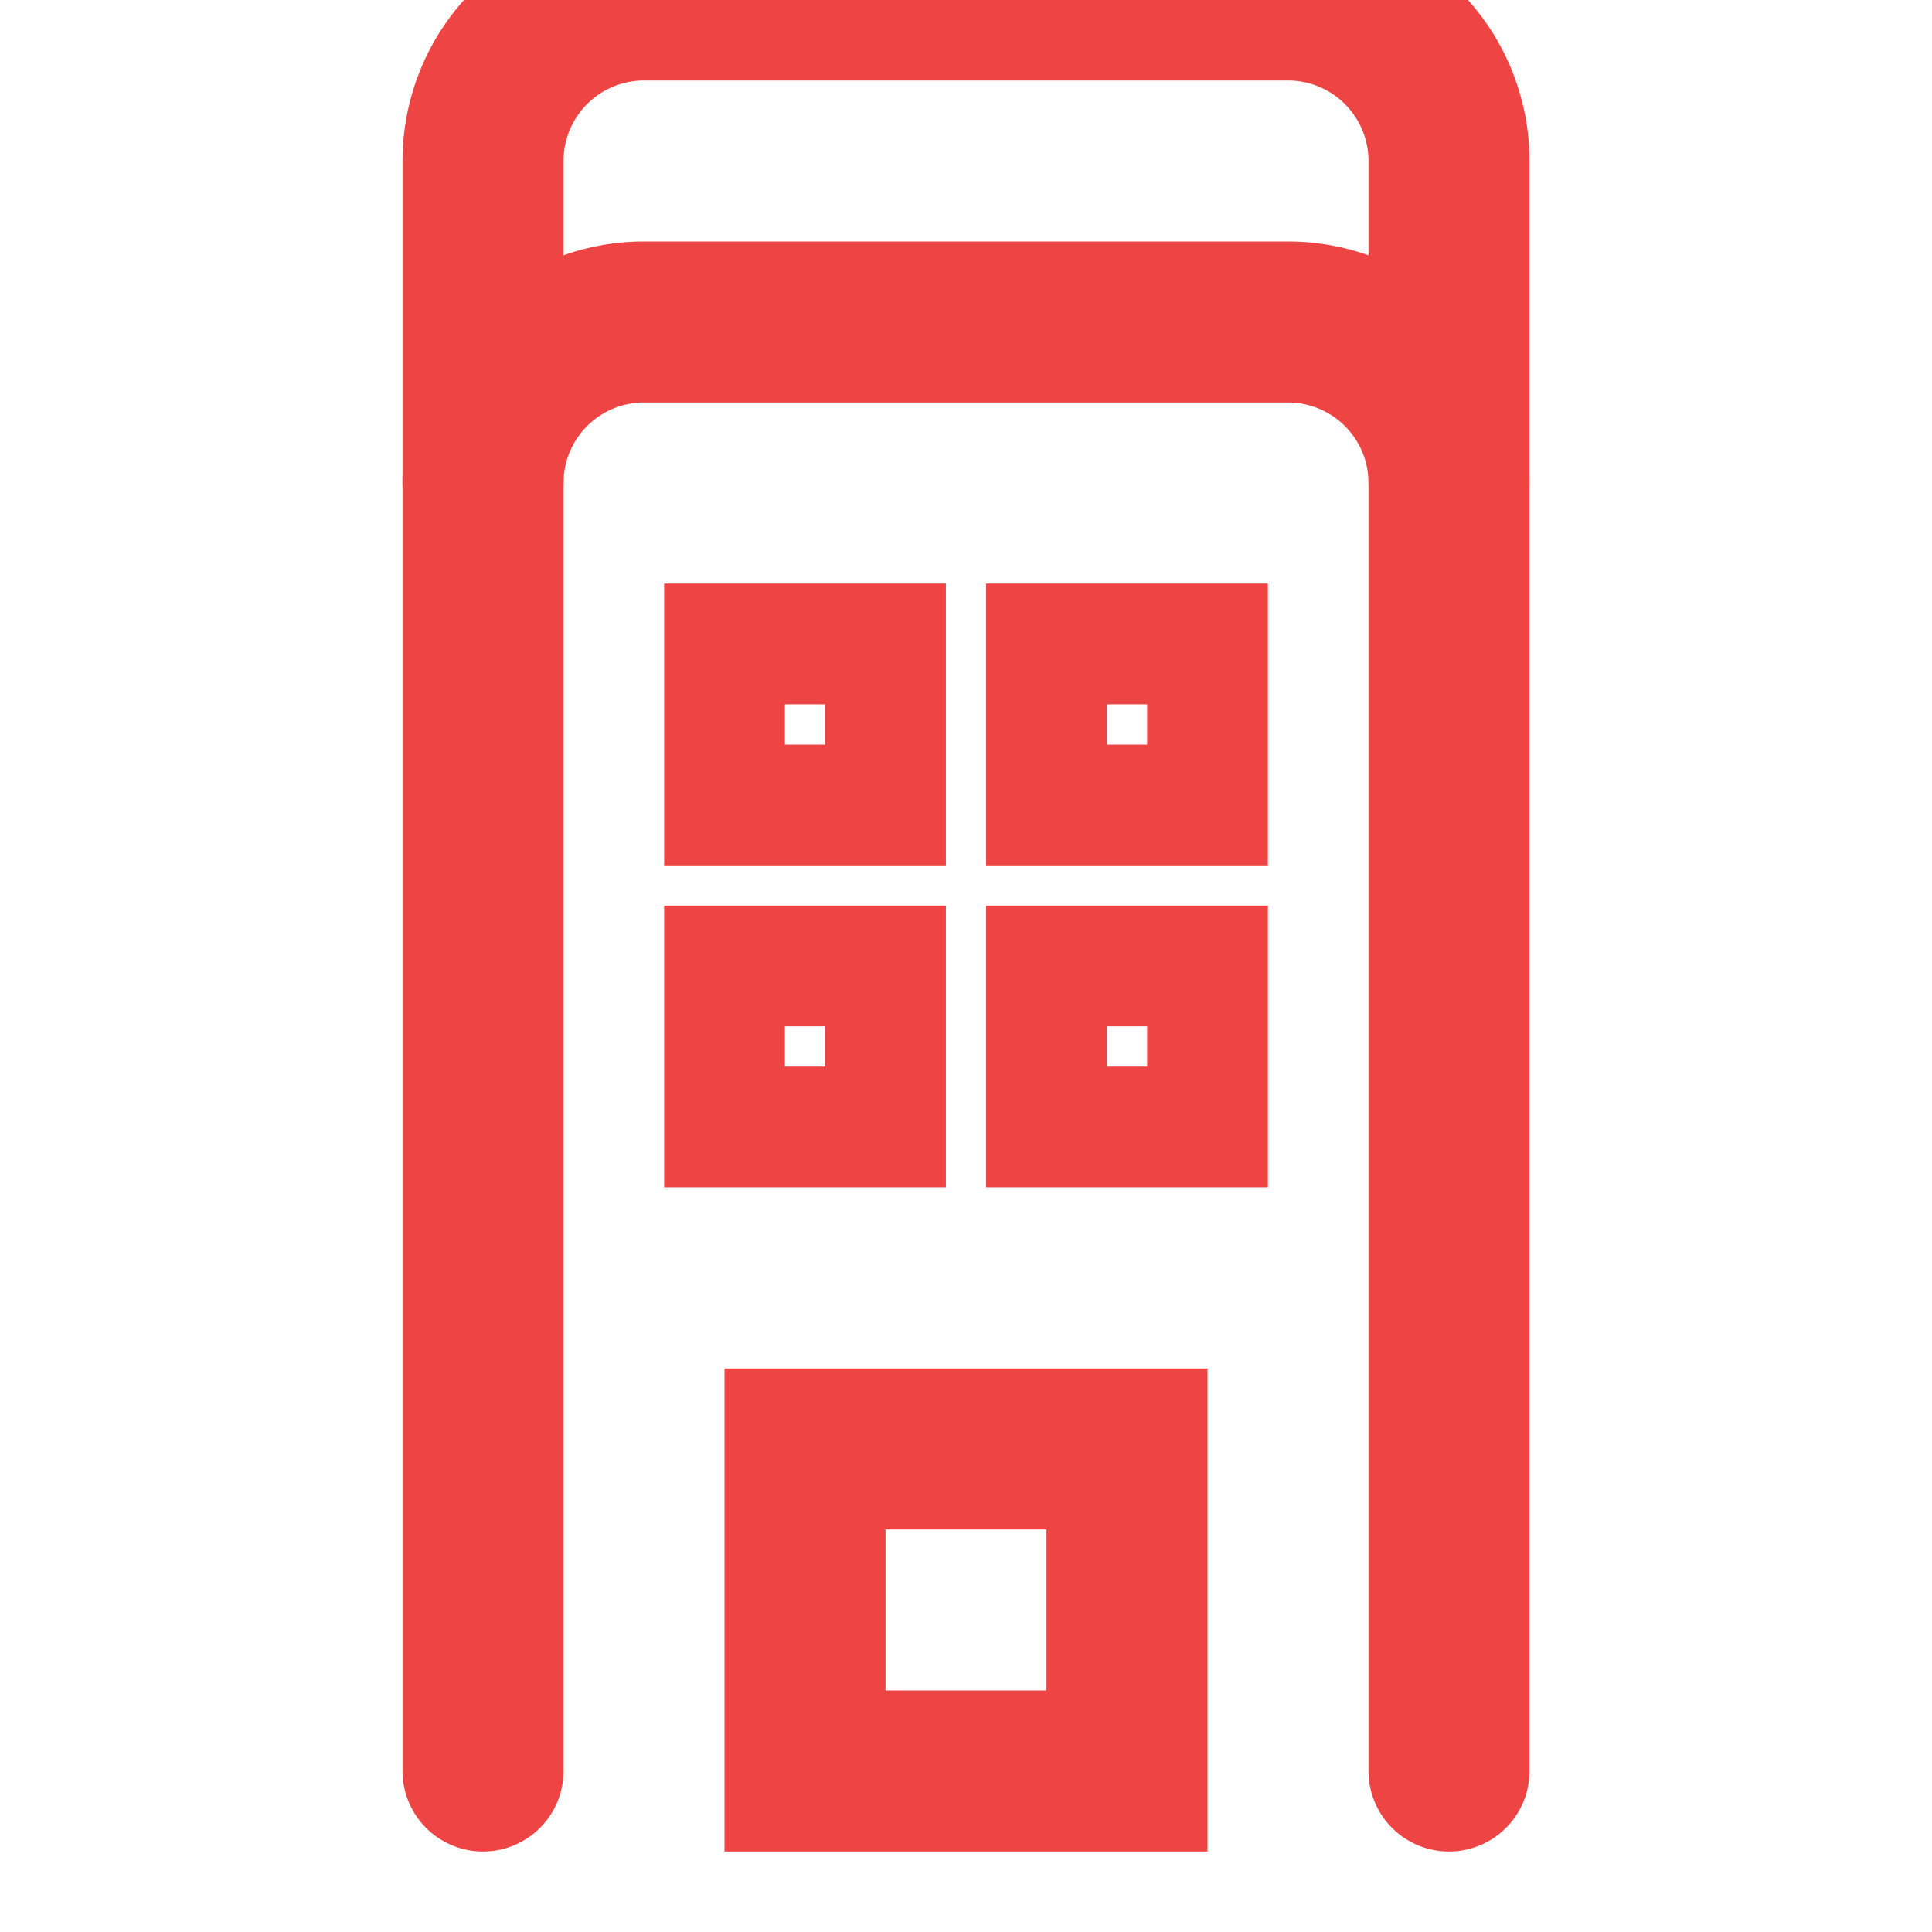 <?xml version="1.0" encoding="UTF-8"?>
<svg xmlns="http://www.w3.org/2000/svg" width="24" height="24" viewBox="0 0 24 24" fill="none">
  <!-- Building structure -->
  <path d="M6 22V6a2 2 0 0 1 2-2h8a2 2 0 0 1 2 2v16" fill="none" stroke="#ef4444" stroke-width="2" stroke-linecap="round" stroke-linejoin="round"/>
  <path d="M6 6L6 2a2 2 0 0 1 2-2h8a2 2 0 0 1 2 2v4" fill="none" stroke="#ef4444" stroke-width="2" stroke-linecap="round" stroke-linejoin="round"/>
  
  <!-- Windows -->
  <rect x="9" y="8" width="2" height="2" fill="none" stroke="#ef4444" stroke-width="1.5"/>
  <rect x="13" y="8" width="2" height="2" fill="none" stroke="#ef4444" stroke-width="1.5"/>
  <rect x="9" y="12" width="2" height="2" fill="none" stroke="#ef4444" stroke-width="1.5"/>
  <rect x="13" y="12" width="2" height="2" fill="none" stroke="#ef4444" stroke-width="1.5"/>
  
  <!-- Door -->
  <rect x="10" y="18" width="4" height="4" fill="none" stroke="#ef4444" stroke-width="2"/>
</svg>
